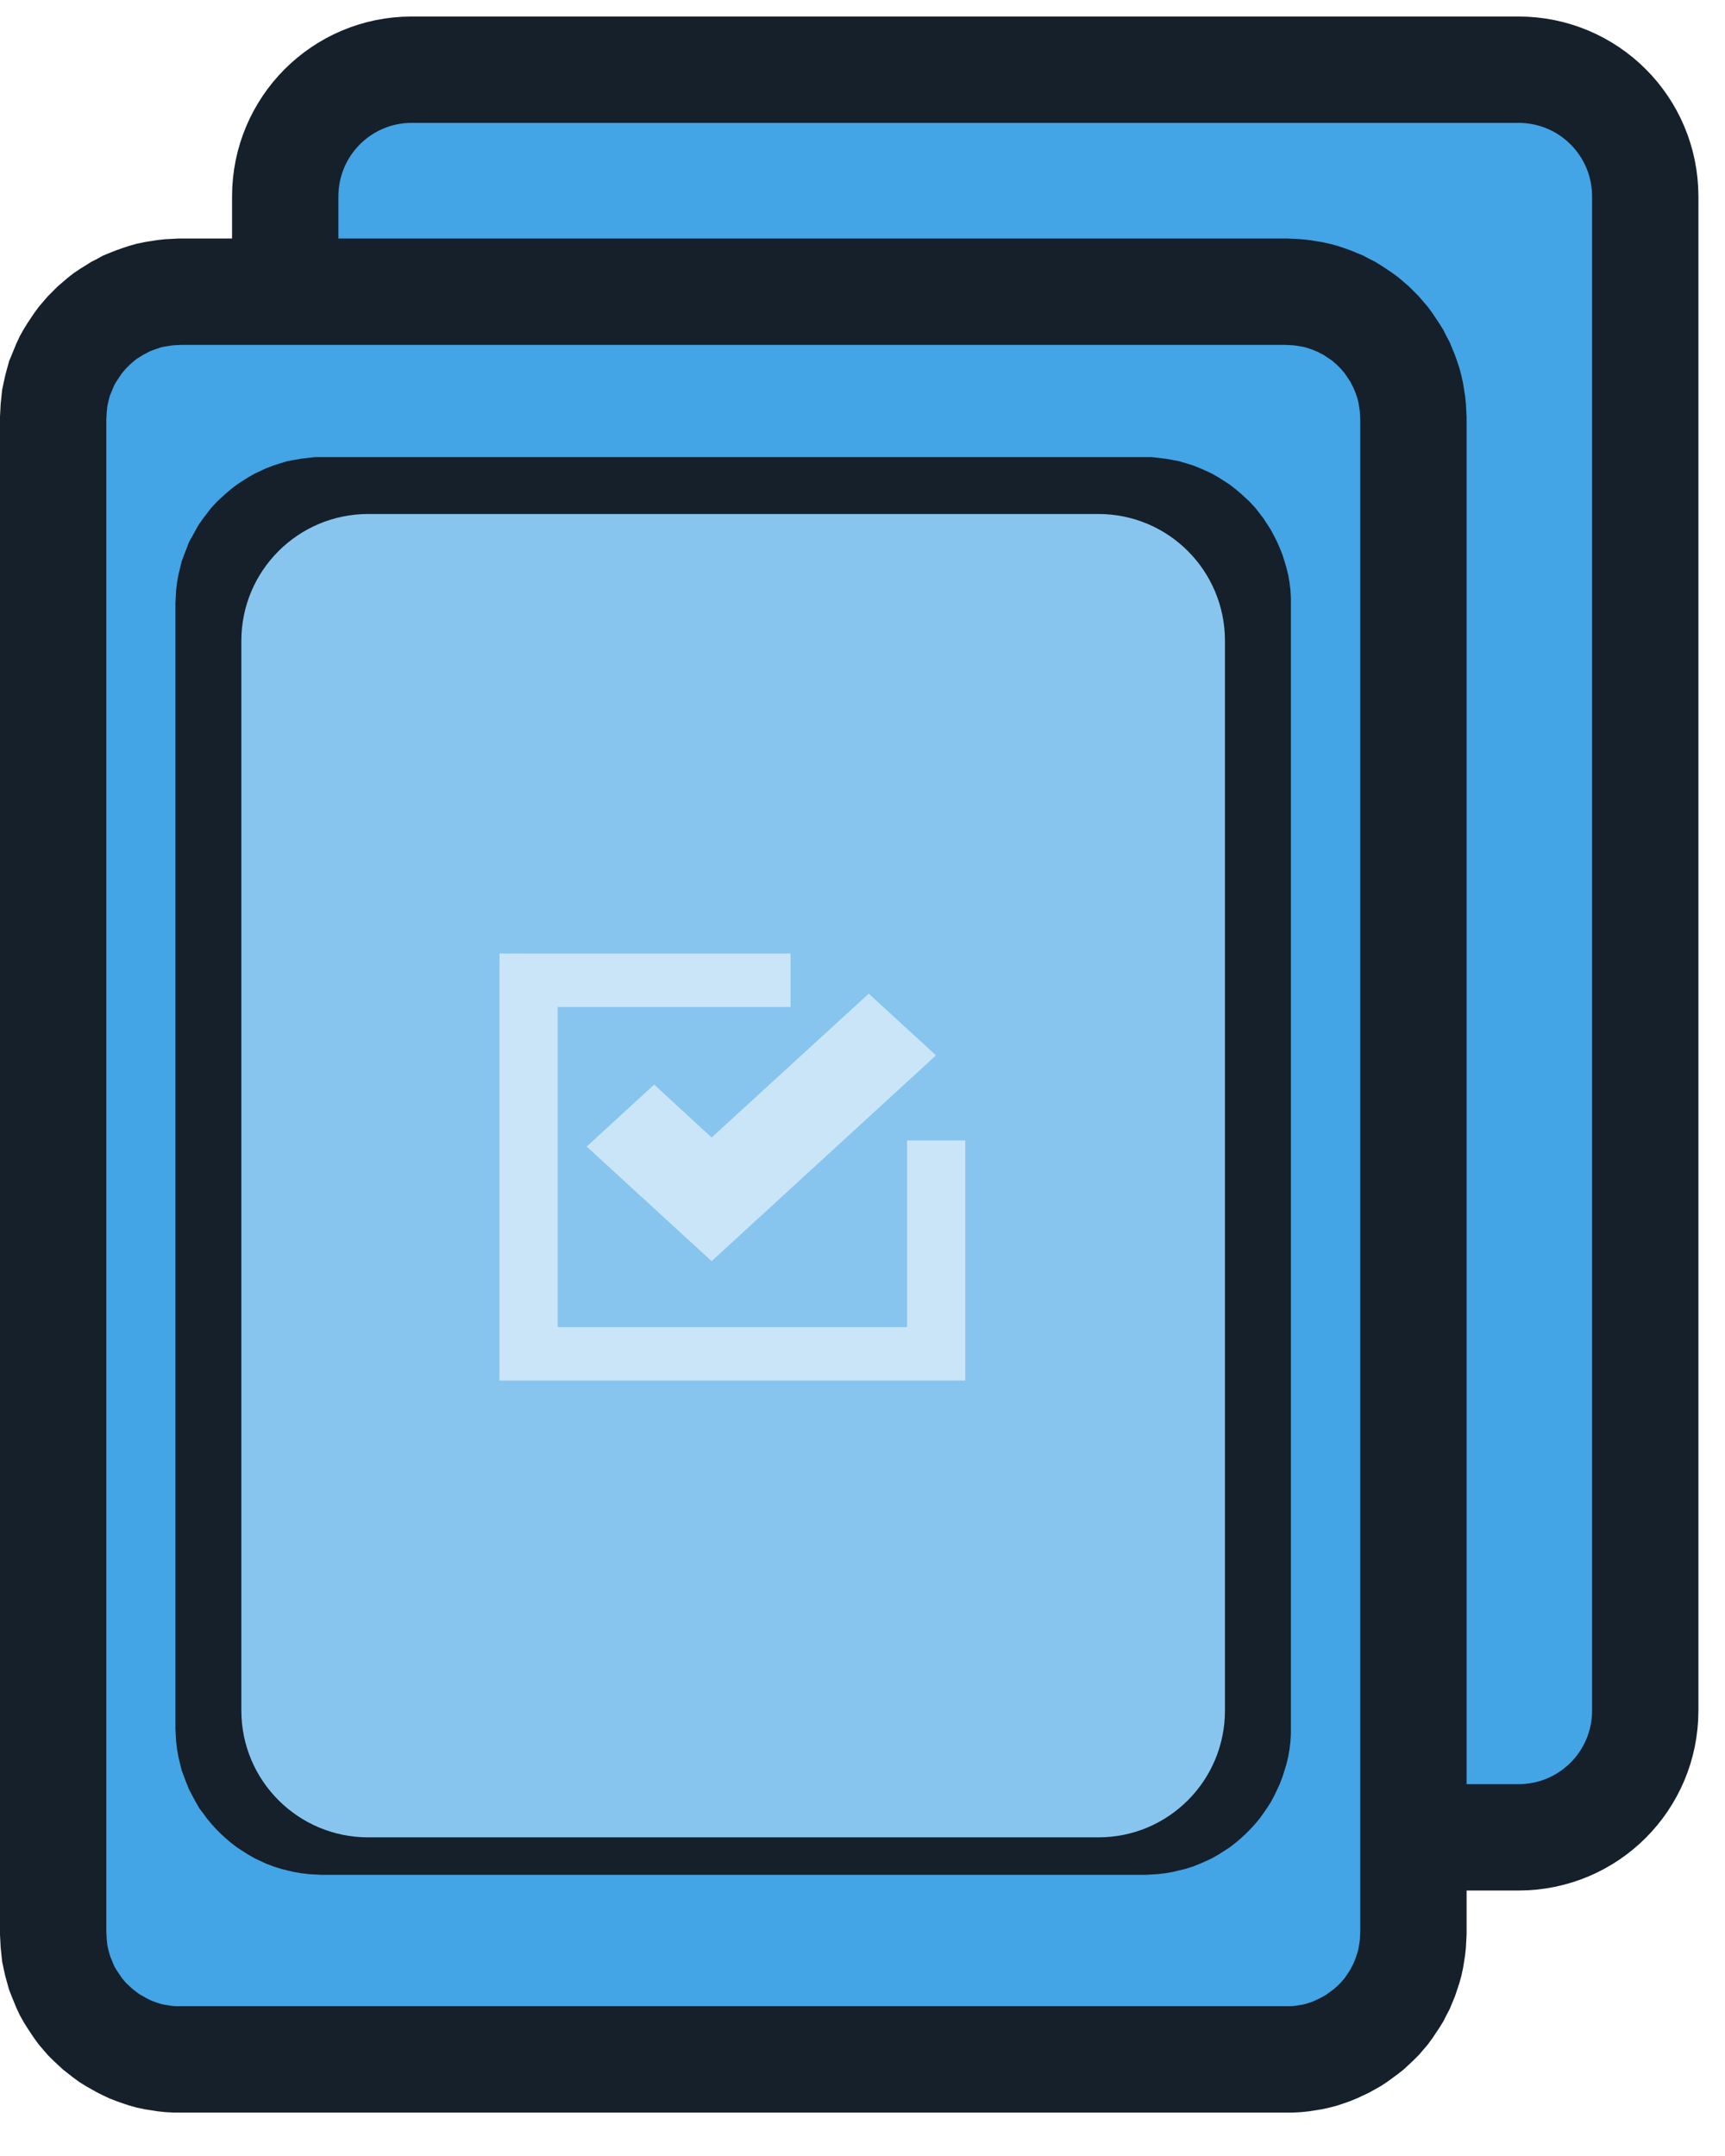 <?xml version="1.0" encoding="UTF-8" standalone="no"?>
<!DOCTYPE svg PUBLIC "-//W3C//DTD SVG 1.1//EN" "http://www.w3.org/Graphics/SVG/1.1/DTD/svg11.dtd">
<svg version="1.1" xmlns="http://www.w3.org/2000/svg" xmlns:xlink="http://www.w3.org/1999/xlink" preserveAspectRatio="xMidYMid meet" viewBox="51.201 23.75 64.889 79.834" width="59.89" height="74.83"><defs><path d="M108.32 25.75C110.96 25.75 113.09 27.88 113.09 30.52C113.09 42.86 113.09 75.12 113.09 87.46C113.09 90.1 110.96 92.23 108.32 92.23C99.04 92.23 75.97 92.23 66.69 92.23C64.06 92.23 61.93 90.1 61.93 87.46C61.93 75.12 61.93 42.86 61.93 30.52C61.93 27.88 64.06 25.75 66.69 25.75C75.97 25.75 99.04 25.75 108.32 25.75Z" id="a2hiG3ojb"></path><path d="M99.99 34.12L100.18 34.14L100.37 34.17L100.56 34.2L100.74 34.24L100.93 34.29L101.11 34.35L101.28 34.41L101.45 34.48L101.62 34.55L101.79 34.64L101.95 34.72L102.11 34.82L102.26 34.92L102.41 35.02L102.56 35.13L102.7 35.25L102.84 35.37L102.97 35.5L103.1 35.63L103.22 35.77L103.34 35.91L103.45 36.06L103.55 36.21L103.65 36.36L103.75 36.52L103.83 36.68L103.92 36.85L103.99 37.02L104.06 37.19L104.12 37.36L104.18 37.54L104.23 37.73L104.27 37.91L104.3 38.1L104.33 38.29L104.35 38.48L104.36 38.68L104.37 38.87L104.37 95.82L104.36 96.01L104.35 96.21L104.33 96.4L104.3 96.59L104.27 96.78L104.23 96.96L104.18 97.14L104.12 97.32L104.06 97.5L103.99 97.67L103.92 97.84L103.83 98.01L103.75 98.17L103.65 98.33L103.55 98.48L103.45 98.63L103.34 98.78L103.22 98.92L103.1 99.06L102.97 99.19L102.84 99.31L102.7 99.44L102.56 99.55L102.41 99.66L102.26 99.77L102.11 99.87L101.95 99.96L101.79 100.05L101.62 100.13L101.45 100.21L101.28 100.28L101.11 100.34L100.93 100.4L100.74 100.45L100.56 100.49L100.37 100.52L100.18 100.55L99.99 100.57L99.8 100.58L99.6 100.58L57.97 100.58L57.77 100.58L57.58 100.57L57.39 100.55L57.2 100.52L57.01 100.49L56.82 100.45L56.64 100.4L56.46 100.34L56.29 100.28L56.11 100.21L55.94 100.13L55.78 100.05L55.62 99.96L55.46 99.87L55.3 99.77L55.15 99.66L55.01 99.55L54.87 99.44L54.73 99.31L54.6 99.19L54.47 99.06L54.35 98.92L54.23 98.78L54.12 98.63L54.02 98.48L53.92 98.33L53.82 98.17L53.73 98.01L53.65 97.84L53.58 97.67L53.51 97.5L53.44 97.32L53.39 97.14L53.34 96.96L53.3 96.78L53.26 96.59L53.24 96.4L53.22 96.21L53.21 96.01L53.2 95.82L53.2 38.87L53.21 38.68L53.22 38.48L53.24 38.29L53.26 38.1L53.3 37.91L53.34 37.73L53.39 37.54L53.44 37.36L53.51 37.19L53.58 37.02L53.65 36.85L53.73 36.68L53.82 36.52L53.92 36.36L54.02 36.21L54.12 36.06L54.23 35.91L54.35 35.77L54.47 35.63L54.6 35.5L54.73 35.37L54.87 35.25L55.01 35.13L55.15 35.02L55.3 34.92L55.46 34.82L55.62 34.72L55.78 34.64L55.94 34.55L56.11 34.48L56.29 34.41L56.46 34.35L56.64 34.29L56.82 34.24L57.01 34.2L57.2 34.17L57.39 34.14L57.58 34.12L57.77 34.11L57.97 34.1L99.6 34.1L99.8 34.11L99.99 34.12ZM63.17 42.32L62.99 42.34L62.82 42.36L62.65 42.39L62.48 42.42L62.32 42.47L62.16 42.52L62 42.58L61.85 42.65L61.7 42.72L61.56 42.8L61.42 42.89L61.28 42.98L61.15 43.08L61.02 43.19L60.9 43.3L60.78 43.41L60.67 43.53L60.57 43.66L60.47 43.79L60.37 43.93L60.29 44.07L60.21 44.22L60.13 44.36L60.07 44.52L60.01 44.67L59.95 44.83L59.91 45L59.87 45.16L59.84 45.33L59.82 45.5L59.81 45.68L59.8 45.86L59.8 88.1L59.81 88.28L59.82 88.45L59.84 88.62L59.87 88.79L59.91 88.96L59.95 89.12L60.01 89.28L60.07 89.44L60.13 89.59L60.21 89.74L60.29 89.89L60.37 90.03L60.47 90.16L60.57 90.3L60.67 90.42L60.78 90.54L60.9 90.66L61.02 90.77L61.15 90.88L61.28 90.98L61.42 91.07L61.56 91.16L61.7 91.24L61.85 91.31L62 91.38L62.16 91.44L62.32 91.49L62.48 91.53L62.65 91.57L62.82 91.6L62.99 91.62L63.17 91.63L63.34 91.64L94.23 91.64L94.4 91.63L94.58 91.62L94.75 91.6L94.92 91.57L95.08 91.53L95.25 91.49L95.41 91.44L95.56 91.38L95.72 91.31L95.87 91.24L96.01 91.16L96.15 91.07L96.29 90.98L96.42 90.88L96.55 90.77L96.67 90.66L96.79 90.54L96.9 90.42L97 90.3L97.1 90.16L97.19 90.03L97.28 89.89L97.36 89.74L97.43 89.59L97.5 89.44L97.56 89.28L97.61 89.12L97.66 88.96L97.7 88.79L97.73 88.62L97.75 88.45L97.76 88.28L97.76 88.1L97.76 45.86L97.76 45.68L97.75 45.5L97.73 45.33L97.7 45.16L97.66 45L97.61 44.83L97.56 44.67L97.5 44.52L97.43 44.36L97.36 44.22L97.28 44.07L97.19 43.93L97.1 43.79L97 43.66L96.9 43.53L96.79 43.41L96.67 43.3L96.55 43.19L96.42 43.08L96.29 42.98L96.15 42.89L96.01 42.8L95.87 42.72L95.72 42.65L95.56 42.58L95.41 42.52L95.25 42.47L95.08 42.42L94.92 42.39L94.75 42.36L94.58 42.34L94.4 42.32L94.23 42.32L63.34 42.32L63.17 42.32Z" id="b2FPTjR6yI"></path><path d="M92.52 42.46C95.15 42.46 97.28 44.59 97.28 47.23C97.28 56.23 97.28 78.46 97.28 87.46C97.28 90.1 95.15 92.23 92.52 92.23C86.07 92.23 71.5 92.23 65.05 92.23C62.42 92.23 60.28 90.1 60.28 87.46C60.28 78.46 60.28 56.23 60.28 47.23C60.28 44.59 62.42 42.46 65.05 42.46C71.5 42.46 86.07 42.46 92.52 42.46Z" id="d1sN3khECn"></path><path d="M80.94 61L72.18 61L72.18 73.04L85.32 73.04L85.32 66.02L87.51 66.02L87.51 75.05L69.99 75.05L69.99 58.99L80.94 58.99L80.94 61ZM80.51 68.23L80.51 68.23L77.97 70.56L73.27 66.25L75.81 63.92L77.97 65.91L83.88 60.5L86.41 62.82L80.51 68.23Z" id="a29aVHdsT1"></path></defs><g><g><use xlink:href="#a2hiG3ojb" opacity="1" fill="#43a4e6" fill-opacity="1"></use><g><use xlink:href="#a2hiG3ojb" opacity="1" fill-opacity="0" stroke="#15202b" stroke-width="4" stroke-opacity="1"></use></g></g><g><use xlink:href="#b2FPTjR6yI" opacity="1" fill="#43a4e6" fill-opacity="1"></use><g><use xlink:href="#b2FPTjR6yI" opacity="1" fill-opacity="0" stroke="#15202b" stroke-width="4" stroke-opacity="1"></use></g></g><g><use xlink:href="#d1sN3khECn" opacity="1" fill="#87c5ef" fill-opacity="1"></use><g><use xlink:href="#d1sN3khECn" opacity="1" fill-opacity="0" stroke="#15202b" stroke-width="0" stroke-opacity="1"></use></g></g><g><use xlink:href="#a29aVHdsT1" opacity="1" fill="#cae5f8" fill-opacity="1"></use><g><use xlink:href="#a29aVHdsT1" opacity="1" fill-opacity="0" stroke="#15202b" stroke-width="0" stroke-opacity="1"></use></g></g></g></svg>